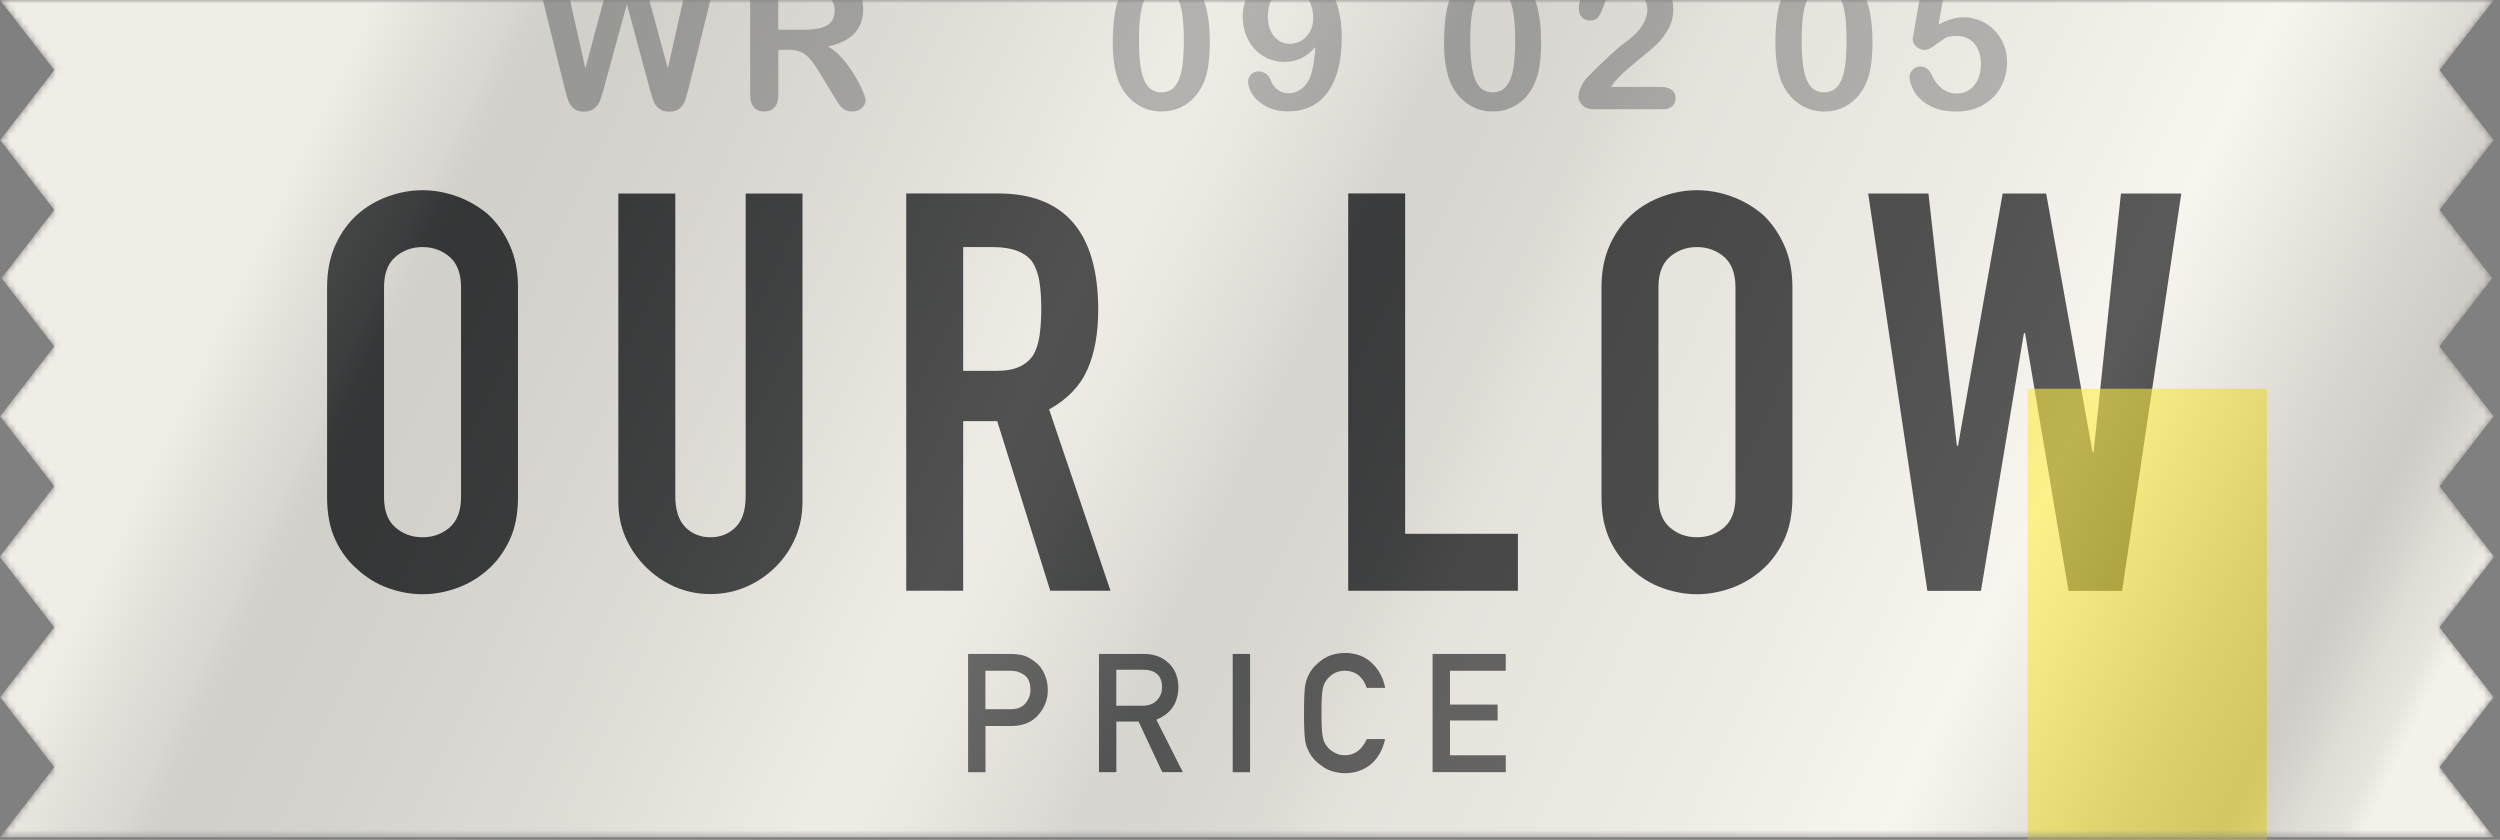<svg width="381" height="128" viewBox="0 0 381 128" fill="none" xmlns="http://www.w3.org/2000/svg">
<rect x="0" y="0" width="381" height="128" fill="#808080" stroke="none"/>
<mask id="mask0_902_745" style="mask-type:luminance" maskUnits="userSpaceOnUse" x="0" y="0" width="381" height="128">
<path d="M380.026 106.253L371.78 95.595L380.049 84.913V84.785L371.78 74.103L380.026 63.445L371.78 52.787L379.815 42.386L371.78 31.998L380.026 21.34L371.78 10.681L380.049 0H0L8.269 10.681L0.023 21.34L8.269 31.998L0.234 42.386L8.269 52.787L0.023 63.445L8.269 74.103L0 84.785V84.913L8.269 95.595L0.023 106.253L8.269 116.923L0 127.604H380.049L371.78 116.923L380.026 106.253Z" fill="white"/>
</mask>
<g mask="url(#mask0_902_745)">
<path d="M380.026 106.253L371.78 95.595L380.049 84.913V84.785L371.78 74.103L380.026 63.445L371.78 52.787L379.815 42.386L371.78 31.998L380.026 21.34L371.78 10.681L380.049 0H0L8.269 10.681L0.023 21.34L8.269 31.998L0.234 42.386L8.269 52.787L0.023 63.445L8.269 74.103L0 84.785V84.913L8.269 95.595L0.023 106.253L8.269 116.923L0 127.604H380.049L371.78 116.923L380.026 106.253Z" fill="#F6F1EA"/>
<g opacity="0.37">
<path d="M184.373 6.278C184.373 7.859 184.28 9.217 184.081 10.353C183.893 11.489 183.53 12.52 183.015 13.445C182.359 14.582 181.516 15.46 180.473 16.069C179.431 16.69 178.283 16.994 177.006 16.994C175.542 16.994 174.231 16.584 173.071 15.753C171.912 14.921 171.033 13.785 170.448 12.321C170.155 11.525 169.932 10.634 169.792 9.674C169.651 8.702 169.581 7.66 169.581 6.535C169.581 5.083 169.663 3.771 169.815 2.612C169.967 1.452 170.213 0.445 170.541 -0.387C171.103 -1.769 171.935 -2.823 173.012 -3.561C174.09 -4.287 175.39 -4.65 176.889 -4.65C177.885 -4.65 178.775 -4.486 179.583 -4.17C180.391 -3.842 181.106 -3.373 181.715 -2.753C182.324 -2.132 182.839 -1.359 183.261 -0.445C183.987 1.148 184.362 3.385 184.362 6.289L184.373 6.278ZM180.415 5.985C180.415 4.228 180.309 2.787 180.098 1.663C179.888 0.539 179.536 -0.305 179.033 -0.879C178.529 -1.452 177.838 -1.734 176.959 -1.734C175.695 -1.734 174.804 -1.089 174.313 0.187C173.821 1.464 173.575 3.443 173.575 6.102C173.575 7.906 173.68 9.393 173.891 10.553C174.102 11.712 174.453 12.579 174.957 13.176C175.46 13.773 176.14 14.066 176.995 14.066C177.85 14.066 178.576 13.762 179.068 13.141C179.571 12.52 179.923 11.642 180.122 10.506C180.321 9.358 180.426 7.859 180.426 6.008L180.415 5.985Z" fill="#363636"/>
<path d="M200.466 7.168C199.834 7.917 199.119 8.479 198.334 8.866C197.55 9.241 196.683 9.44 195.734 9.44C194.786 9.44 193.989 9.264 193.204 8.913C192.42 8.561 191.74 8.07 191.166 7.437C190.593 6.805 190.159 6.067 189.843 5.223C189.538 4.38 189.386 3.502 189.386 2.577C189.386 1.581 189.562 0.644 189.902 -0.246C190.253 -1.136 190.745 -1.909 191.389 -2.565C192.033 -3.221 192.806 -3.725 193.696 -4.099C194.586 -4.463 195.57 -4.65 196.648 -4.65C197.889 -4.65 198.99 -4.427 199.962 -3.971C200.934 -3.514 201.754 -2.858 202.41 -2.003C203.078 -1.136 203.581 -0.059 203.944 1.253C204.296 2.565 204.483 4.041 204.483 5.704C204.483 7.554 204.296 9.182 203.921 10.588C203.546 11.993 202.996 13.176 202.281 14.136C201.567 15.097 200.7 15.811 199.705 16.268C198.709 16.737 197.573 16.971 196.296 16.971C195.02 16.971 193.954 16.737 193.04 16.256C192.115 15.776 191.412 15.191 190.932 14.476C190.452 13.773 190.206 13.082 190.206 12.438C190.206 12.028 190.358 11.677 190.651 11.361C190.944 11.044 191.33 10.88 191.787 10.88C192.209 10.88 192.595 10.998 192.923 11.232C193.251 11.466 193.521 11.817 193.685 12.298C193.895 12.871 194.247 13.34 194.739 13.691C195.231 14.043 195.781 14.218 196.402 14.218C196.952 14.218 197.468 14.078 197.96 13.797C198.451 13.516 198.873 13.129 199.213 12.614C199.904 11.583 200.314 9.768 200.454 7.156L200.466 7.168ZM200.138 2.752C200.138 2.096 200.044 1.499 199.869 0.937C199.693 0.386 199.435 -0.094 199.119 -0.504C198.791 -0.902 198.416 -1.23 197.96 -1.452C197.515 -1.687 197.023 -1.804 196.496 -1.804C195.582 -1.804 194.809 -1.406 194.177 -0.633C193.544 0.152 193.228 1.183 193.228 2.483C193.228 3.783 193.544 4.778 194.177 5.54C194.809 6.301 195.617 6.676 196.589 6.676C197.187 6.676 197.76 6.524 198.299 6.207C198.838 5.891 199.283 5.446 199.623 4.849C199.962 4.251 200.138 3.549 200.138 2.741V2.752Z" fill="#363636"/>
<path d="M234.865 6.278C234.865 7.859 234.771 9.217 234.572 10.353C234.385 11.489 234.021 12.52 233.506 13.445C232.85 14.582 232.007 15.46 230.965 16.069C229.922 16.69 228.774 16.994 227.498 16.994C226.034 16.994 224.722 16.584 223.563 15.753C222.403 14.921 221.525 13.785 220.939 12.321C220.646 11.525 220.424 10.634 220.283 9.674C220.143 8.702 220.072 7.66 220.072 6.535C220.072 5.083 220.154 3.771 220.307 2.612C220.459 1.452 220.705 0.445 221.033 -0.387C221.595 -1.769 222.426 -2.823 223.504 -3.561C224.581 -4.287 225.882 -4.65 227.381 -4.65C228.376 -4.65 229.266 -4.486 230.074 -4.17C230.883 -3.842 231.597 -3.373 232.206 -2.753C232.815 -2.132 233.33 -1.359 233.752 -0.445C234.478 1.148 234.853 3.385 234.853 6.289L234.865 6.278ZM230.906 5.985C230.906 4.228 230.801 2.787 230.59 1.663C230.379 0.539 230.028 -0.305 229.524 -0.879C229.02 -1.452 228.329 -1.734 227.451 -1.734C226.186 -1.734 225.296 -1.089 224.804 0.187C224.312 1.464 224.066 3.443 224.066 6.102C224.066 7.906 224.172 9.393 224.382 10.553C224.593 11.712 224.945 12.579 225.448 13.176C225.952 13.773 226.631 14.066 227.486 14.066C228.341 14.066 229.067 13.762 229.559 13.141C230.063 12.52 230.414 11.642 230.613 10.506C230.812 9.358 230.918 7.859 230.918 6.008L230.906 5.985Z" fill="#363636"/>
<path d="M245.523 13.246H253.054C253.803 13.246 254.377 13.399 254.775 13.703C255.174 14.008 255.361 14.429 255.361 14.956C255.361 15.425 255.209 15.823 254.893 16.151C254.576 16.479 254.108 16.643 253.475 16.643H242.852C242.126 16.643 241.564 16.444 241.166 16.046C240.756 15.647 240.557 15.179 240.557 14.64C240.557 14.289 240.686 13.832 240.943 13.258C241.201 12.684 241.482 12.239 241.798 11.911C243.075 10.588 244.234 9.452 245.265 8.503C246.296 7.554 247.034 6.933 247.479 6.629C248.263 6.067 248.919 5.505 249.446 4.942C249.973 4.38 250.372 3.806 250.641 3.209C250.91 2.612 251.051 2.038 251.051 1.476C251.051 0.855 250.91 0.304 250.606 -0.176C250.313 -0.656 249.915 -1.043 249.411 -1.312C248.908 -1.581 248.357 -1.722 247.76 -1.722C246.495 -1.722 245.511 -1.171 244.785 -0.059C244.691 0.082 244.527 0.48 244.305 1.124C244.082 1.768 243.824 2.26 243.543 2.612C243.262 2.963 242.841 3.127 242.29 3.127C241.81 3.127 241.412 2.963 241.096 2.647C240.779 2.331 240.615 1.897 240.615 1.347C240.615 0.679 240.768 -0.012 241.06 -0.726C241.353 -1.452 241.798 -2.097 242.396 -2.694C242.981 -3.28 243.743 -3.76 244.644 -4.111C245.558 -4.474 246.624 -4.65 247.842 -4.65C249.317 -4.65 250.571 -4.416 251.613 -3.959C252.281 -3.654 252.878 -3.233 253.393 -2.694C253.909 -2.155 254.295 -1.534 254.588 -0.82C254.869 -0.117 255.01 0.621 255.01 1.382C255.01 2.577 254.717 3.666 254.12 4.638C253.522 5.61 252.925 6.383 252.304 6.933C251.683 7.484 250.653 8.351 249.212 9.534C247.76 10.716 246.776 11.642 246.237 12.286C246.003 12.544 245.769 12.86 245.534 13.223L245.523 13.246Z" fill="#363636"/>
<path d="M285.368 6.278C285.368 7.859 285.274 9.217 285.075 10.353C284.888 11.489 284.524 12.52 284.009 13.445C283.353 14.582 282.51 15.46 281.468 16.069C280.425 16.69 279.277 16.994 278.001 16.994C276.537 16.994 275.225 16.584 274.065 15.753C272.906 14.921 272.028 13.785 271.442 12.321C271.149 11.525 270.927 10.634 270.786 9.674C270.645 8.702 270.575 7.66 270.575 6.535C270.575 5.083 270.657 3.771 270.809 2.612C270.962 1.452 271.208 0.445 271.536 -0.387C272.098 -1.769 272.929 -2.823 274.007 -3.561C275.084 -4.287 276.384 -4.65 277.884 -4.65C278.879 -4.65 279.769 -4.486 280.577 -4.17C281.386 -3.842 282.1 -3.373 282.709 -2.753C283.318 -2.132 283.833 -1.359 284.255 -0.445C284.981 1.148 285.356 3.385 285.356 6.289L285.368 6.278ZM281.409 5.985C281.409 4.228 281.304 2.787 281.093 1.663C280.882 0.539 280.531 -0.305 280.027 -0.879C279.523 -1.452 278.832 -1.734 277.954 -1.734C276.689 -1.734 275.799 -1.089 275.307 0.187C274.815 1.464 274.569 3.443 274.569 6.102C274.569 7.906 274.674 9.393 274.885 10.553C275.096 11.712 275.447 12.579 275.951 13.176C276.455 13.773 277.134 14.066 277.989 14.066C278.844 14.066 279.57 13.762 280.062 13.141C280.566 12.52 280.917 11.642 281.116 10.506C281.315 9.358 281.421 7.859 281.421 6.008L281.409 5.985Z" fill="#363636"/>
<path d="M303.112 -0.937H296.26L295.44 3.736C296.811 3.01 298.064 2.635 299.223 2.635C300.149 2.635 301.015 2.81 301.812 3.15C302.62 3.501 303.323 3.97 303.932 4.591C304.541 5.2 305.009 5.926 305.361 6.757C305.712 7.589 305.876 8.491 305.876 9.451C305.876 10.845 305.56 12.122 304.939 13.258C304.318 14.405 303.416 15.307 302.233 15.987C301.05 16.666 299.692 16.994 298.158 16.994C296.436 16.994 295.042 16.678 293.965 16.045C292.887 15.413 292.137 14.687 291.681 13.855C291.236 13.035 291.013 12.309 291.013 11.7C291.013 11.325 291.165 10.974 291.482 10.634C291.798 10.295 292.184 10.131 292.653 10.131C293.461 10.131 294.058 10.599 294.456 11.536C294.843 12.391 295.358 13.059 296.014 13.539C296.67 14.019 297.396 14.253 298.204 14.253C298.942 14.253 299.598 14.066 300.149 13.679C300.711 13.293 301.132 12.766 301.437 12.086C301.741 11.419 301.894 10.646 301.894 9.791C301.894 8.866 301.73 8.081 301.402 7.425C301.074 6.769 300.64 6.277 300.09 5.961C299.54 5.645 298.931 5.481 298.263 5.481C297.431 5.481 296.846 5.586 296.483 5.785C296.131 5.984 295.616 6.336 294.948 6.851C294.281 7.355 293.73 7.612 293.297 7.612C292.828 7.612 292.407 7.437 292.044 7.097C291.681 6.757 291.493 6.371 291.493 5.938C291.493 5.891 291.54 5.563 291.657 4.954L292.864 -1.956C293.004 -2.788 293.25 -3.385 293.613 -3.76C293.976 -4.135 294.574 -4.322 295.405 -4.322H303.03C304.529 -4.322 305.279 -3.748 305.279 -2.601C305.279 -2.097 305.091 -1.699 304.728 -1.382C304.365 -1.078 303.826 -0.926 303.112 -0.926V-0.937Z" fill="#363636"/>
</g>
<g opacity="0.84">
<path d="M147.55 99.659H153.875C154.566 99.659 155.222 99.729 155.866 99.858C156.51 100.033 157.154 100.385 157.81 100.924C158.361 101.322 158.806 101.907 159.145 102.657C159.508 103.383 159.684 104.238 159.684 105.222C159.684 106.557 159.227 107.775 158.314 108.864C157.377 110.012 156.018 110.61 154.215 110.645H150.186V117.684H147.539V99.659H147.55ZM150.197 108.08H154.121C155.105 108.068 155.843 107.752 156.334 107.131C156.803 106.534 157.037 105.878 157.037 105.14C157.037 104.531 156.943 104.027 156.744 103.617C156.545 103.243 156.264 102.95 155.901 102.739C155.362 102.388 154.73 102.212 154.004 102.224H150.174V108.068L150.197 108.08Z" fill="#363636"/>
<path d="M167.484 99.659H174.301C175.753 99.659 176.936 100.057 177.861 100.842C178.962 101.744 179.548 103.021 179.595 104.684C179.56 107.132 178.435 108.795 176.222 109.673L180.262 117.673H177.124L173.516 109.966H170.131V117.673H167.484V99.647V99.659ZM170.131 107.553H174.137C175.132 107.541 175.87 107.237 176.374 106.663C176.866 106.124 177.1 105.468 177.1 104.684C177.088 103.747 176.796 103.056 176.222 102.634C175.777 102.259 175.121 102.072 174.277 102.072H170.12V107.553H170.131Z" fill="#363636"/>
<path d="M187.864 99.659H190.51V117.684H187.864V99.659Z" fill="#363636"/>
<path d="M211.089 112.648C210.702 114.323 209.976 115.599 208.899 116.501C207.786 117.391 206.474 117.836 204.963 117.836C203.593 117.801 202.445 117.462 201.532 116.794C200.595 116.162 199.915 115.424 199.494 114.592C199.365 114.323 199.248 114.065 199.142 113.819C199.049 113.561 198.967 113.245 198.908 112.859C198.791 112.133 198.732 110.739 198.732 108.677C198.732 106.616 198.791 105.187 198.908 104.473C199.037 103.758 199.236 103.196 199.494 102.751C199.915 101.92 200.595 101.182 201.532 100.526C202.445 99.87 203.593 99.53 204.963 99.507C206.65 99.519 208.02 100.034 209.086 101.053C210.152 102.072 210.819 103.337 211.1 104.836H208.29C208.079 104.11 207.681 103.489 207.118 102.974C206.533 102.482 205.807 102.236 204.963 102.212C204.343 102.224 203.804 102.353 203.359 102.599C202.902 102.845 202.539 103.161 202.258 103.524C201.918 103.911 201.684 104.414 201.578 105.023C201.45 105.667 201.391 106.874 201.391 108.654C201.391 110.434 201.45 111.629 201.578 112.261C201.696 112.894 201.918 113.398 202.258 113.784C202.539 114.159 202.902 114.452 203.359 114.686C203.804 114.955 204.343 115.096 204.963 115.096C206.451 115.096 207.563 114.276 208.301 112.636H211.1L211.089 112.648Z" fill="#363636"/>
<path d="M218.327 99.659H229.477V102.224H220.974V107.378H228.235V109.802H220.974V115.108H229.477V117.673H218.327V99.647V99.659Z" fill="#363636"/>
</g>
<g opacity="0.37">
<path d="M98.956 13.316L95.536 0.632L92.069 13.316C91.8 14.277 91.589 14.968 91.425 15.39C91.261 15.811 90.992 16.186 90.594 16.514C90.195 16.842 89.68 17.017 89.024 17.017C88.497 17.017 88.064 16.924 87.713 16.725C87.373 16.526 87.092 16.245 86.881 15.893C86.67 15.53 86.494 15.108 86.366 14.605C86.237 14.113 86.108 13.644 86.002 13.223L82.477 -1.019C82.266 -1.851 82.161 -2.472 82.161 -2.905C82.161 -3.455 82.348 -3.912 82.735 -4.287C83.121 -4.662 83.59 -4.849 84.164 -4.849C84.948 -4.849 85.464 -4.603 85.733 -4.1C86.002 -3.596 86.237 -2.87 86.436 -1.921L89.212 10.435L92.315 -1.125C92.55 -2.015 92.749 -2.682 92.936 -3.151C93.124 -3.608 93.416 -4.006 93.826 -4.345C94.236 -4.685 94.798 -4.849 95.513 -4.849C96.227 -4.849 96.789 -4.673 97.199 -4.322C97.598 -3.971 97.879 -3.584 98.031 -3.174C98.183 -2.764 98.394 -2.073 98.652 -1.125L101.779 10.435L104.555 -1.921C104.683 -2.565 104.812 -3.069 104.941 -3.432C105.058 -3.795 105.269 -4.123 105.562 -4.416C105.855 -4.709 106.276 -4.849 106.838 -4.849C107.401 -4.849 107.869 -4.662 108.256 -4.299C108.642 -3.924 108.841 -3.467 108.841 -2.905C108.841 -2.507 108.736 -1.874 108.525 -1.019L105 13.223C104.754 14.183 104.555 14.886 104.402 15.343C104.238 15.788 103.969 16.186 103.594 16.514C103.219 16.854 102.681 17.017 101.99 17.017C101.334 17.017 100.807 16.854 100.42 16.526C100.022 16.198 99.753 15.835 99.6 15.425C99.448 15.015 99.226 14.312 98.956 13.328V13.316Z" fill="#363636"/>
<path d="M120.12 7.601H118.621V14.394C118.621 15.284 118.422 15.952 118.024 16.374C117.625 16.795 117.11 17.006 116.478 17.006C115.798 17.006 115.259 16.784 114.885 16.338C114.51 15.893 114.323 15.249 114.323 14.394V-1.886C114.323 -2.811 114.533 -3.479 114.943 -3.889C115.353 -4.298 116.021 -4.509 116.946 -4.509H123.915C124.875 -4.509 125.695 -4.462 126.386 -4.392C127.065 -4.31 127.686 -4.146 128.237 -3.9C128.904 -3.619 129.49 -3.221 129.993 -2.706C130.509 -2.19 130.895 -1.581 131.153 -0.89C131.422 -0.199 131.551 0.527 131.551 1.3C131.551 2.881 131.106 4.134 130.216 5.083C129.326 6.032 127.979 6.699 126.164 7.086C126.925 7.496 127.651 8.081 128.342 8.878C129.033 9.662 129.654 10.506 130.193 11.396C130.731 12.286 131.165 13.094 131.457 13.809C131.762 14.523 131.914 15.015 131.914 15.284C131.914 15.554 131.821 15.835 131.645 16.116C131.469 16.385 131.223 16.608 130.919 16.76C130.614 16.924 130.251 16.994 129.853 16.994C129.373 16.994 128.963 16.877 128.635 16.655C128.307 16.432 128.026 16.139 127.792 15.8C127.557 15.448 127.241 14.945 126.831 14.265L125.109 11.408C124.489 10.354 123.938 9.557 123.458 9.007C122.978 8.456 122.474 8.081 121.982 7.882C121.479 7.683 120.846 7.578 120.097 7.578L120.12 7.601ZM122.568 -1.288H118.609V4.533H122.451C123.481 4.533 124.348 4.439 125.051 4.263C125.754 4.087 126.292 3.783 126.655 3.35C127.03 2.916 127.206 2.331 127.206 1.581C127.206 0.995 127.054 0.48 126.761 0.035C126.468 -0.41 126.046 -0.75 125.519 -0.972C125.016 -1.183 124.032 -1.288 122.556 -1.288H122.568Z" fill="#363636"/>
</g>
<path d="M49.847 43.78C49.847 41.344 50.269 39.189 51.124 37.315C51.979 35.441 53.103 33.883 54.52 32.642C55.879 31.447 57.425 30.546 59.158 29.925C60.892 29.304 62.625 28.988 64.394 28.988C66.162 28.988 67.896 29.304 69.629 29.925C71.362 30.546 72.932 31.459 74.349 32.642C75.708 33.883 76.82 35.453 77.664 37.315C78.519 39.189 78.94 41.344 78.94 43.78V75.755C78.94 78.308 78.519 80.486 77.664 82.302C76.809 84.117 75.708 85.616 74.349 86.811C72.932 88.064 71.362 88.989 69.629 89.622C67.896 90.243 66.15 90.559 64.394 90.559C62.637 90.559 60.892 90.243 59.158 89.622C57.425 89.001 55.879 88.064 54.52 86.811C53.103 85.616 51.967 84.117 51.124 82.302C50.269 80.486 49.847 78.308 49.847 75.755V43.78ZM58.526 75.755C58.526 77.851 59.111 79.397 60.271 80.393C61.431 81.388 62.813 81.88 64.394 81.88C65.975 81.88 67.357 81.388 68.516 80.393C69.676 79.397 70.261 77.851 70.261 75.755V43.78C70.261 41.684 69.676 40.138 68.516 39.142C67.357 38.147 65.975 37.655 64.394 37.655C62.813 37.655 61.431 38.147 60.271 39.142C59.111 40.138 58.526 41.684 58.526 43.78V75.755Z" fill="#363636"/>
<path d="M122.299 29.492V76.434C122.299 78.413 121.947 80.252 121.233 81.915C120.518 83.59 119.523 85.078 118.211 86.378C116.911 87.678 115.4 88.709 113.702 89.435C112.004 90.173 110.188 90.536 108.256 90.536C106.323 90.536 104.531 90.161 102.857 89.435C101.182 88.697 99.694 87.678 98.394 86.378C97.094 85.078 96.063 83.59 95.337 81.915C94.599 80.241 94.236 78.413 94.236 76.434V29.492H102.915V75.579C102.915 77.734 103.43 79.315 104.449 80.346C105.468 81.365 106.745 81.88 108.279 81.88C109.814 81.88 111.09 81.365 112.109 80.346C113.128 79.327 113.643 77.734 113.643 75.579V29.492H122.322H122.299Z" fill="#363636"/>
<path d="M138.11 90.032V29.48H152.06C162.261 29.48 167.367 35.406 167.367 47.247C167.367 50.819 166.817 53.853 165.704 56.347C164.603 58.842 162.659 60.856 159.883 62.391L169.241 90.032H160.059L151.978 64.183H146.789V90.032H138.11ZM146.789 37.643V56.523H151.72C153.254 56.523 154.472 56.312 155.374 55.891C156.276 55.469 156.99 54.86 157.494 54.063C157.951 53.267 158.255 52.295 158.431 51.135C158.595 49.976 158.689 48.629 158.689 47.095C158.689 45.56 158.607 44.213 158.431 43.054C158.255 41.894 157.916 40.887 157.412 40.032C156.335 38.451 154.297 37.655 151.287 37.655H146.777L146.789 37.643Z" fill="#363636"/>
<path d="M205.467 90.032V29.48H214.146V81.353H231.328V90.032H205.479H205.467Z" fill="#363636"/>
<path d="M244.07 43.78C244.07 41.344 244.492 39.189 245.347 37.315C246.202 35.441 247.326 33.883 248.744 32.642C250.102 31.447 251.648 30.546 253.382 29.925C255.115 29.304 256.848 28.988 258.617 28.988C260.386 28.988 262.119 29.304 263.852 29.925C265.586 30.546 267.155 31.459 268.572 32.642C269.931 33.883 271.044 35.453 271.887 37.315C272.742 39.189 273.164 41.344 273.164 43.78V75.755C273.164 78.308 272.742 80.486 271.887 82.302C271.032 84.117 269.931 85.616 268.572 86.811C267.155 88.064 265.586 88.989 263.852 89.622C262.119 90.243 260.374 90.559 258.617 90.559C256.86 90.559 255.115 90.243 253.382 89.622C251.648 89.001 250.102 88.064 248.744 86.811C247.326 85.616 246.19 84.117 245.347 82.302C244.492 80.486 244.07 78.308 244.07 75.755V43.78ZM252.749 75.755C252.749 77.851 253.335 79.397 254.494 80.393C255.654 81.388 257.036 81.88 258.617 81.88C260.198 81.88 261.58 81.388 262.74 80.393C263.899 79.397 264.485 77.851 264.485 75.755V43.78C264.485 41.684 263.899 40.138 262.74 39.142C261.58 38.147 260.198 37.655 258.617 37.655C257.036 37.655 255.654 38.147 254.494 39.142C253.335 40.138 252.749 41.684 252.749 43.78V75.755Z" fill="#363636"/>
<path d="M332.427 29.492L323.409 90.044H315.246L308.617 50.761H308.441L301.894 90.044H293.73L284.712 29.492H293.894L298.228 67.931H298.403L305.208 29.492H311.837L318.9 68.868H319.064L323.233 29.492H332.416H332.427Z" fill="#363636"/>
<path opacity="0.59" d="M345.463 59.24H309.003V152.914H345.463V59.24Z" fill="#FFEB20"/>
<path style="mix-blend-mode:hard-light" opacity="0.18" d="M380.026 106.253L371.78 95.595L380.049 84.913V84.785L371.78 74.103L380.026 63.445L371.78 52.787L379.815 42.386L371.78 31.998L380.026 21.34L371.78 10.681L380.049 0H0L8.269 10.681L0.023 21.34L8.269 31.998L0.234 42.386L8.269 52.787L0.023 63.445L8.269 74.103L0 84.785V84.913L8.269 95.595L0.023 106.253L8.269 116.923L0 127.604H380.049L371.78 116.923L380.026 106.253Z" fill="url(#paint0_linear_902_745)"/>
</g>
<defs>
<linearGradient id="paint0_linear_902_745" x1="56.593" y1="0.234" x2="353.24" y2="141.565" gradientUnits="userSpaceOnUse">
<stop stop-color="#D3D4D5"/>
<stop offset="0.03" stop-color="#8B9193"/>
<stop offset="0.06" stop-color="#575F63"/>
<stop offset="0.07" stop-color="#374145"/>
<stop offset="0.08" stop-color="#2B363A"/>
<stop offset="0.12" stop-color="#343E42"/>
<stop offset="0.17" stop-color="#4D5559"/>
<stop offset="0.24" stop-color="#757B7E"/>
<stop offset="0.31" stop-color="#ADB0B1"/>
<stop offset="0.35" stop-color="#CDCDCE"/>
<stop offset="0.37" stop-color="#C6C7C8"/>
<stop offset="0.39" stop-color="#B4B6B8"/>
<stop offset="0.41" stop-color="#979C9E"/>
<stop offset="0.44" stop-color="#6F767A"/>
<stop offset="0.46" stop-color="#485357"/>
<stop offset="0.48" stop-color="#4C565A"/>
<stop offset="0.51" stop-color="#596266"/>
<stop offset="0.54" stop-color="#707578"/>
<stop offset="0.56" stop-color="#8F9092"/>
<stop offset="0.57" stop-color="#98989A"/>
<stop offset="0.61" stop-color="#A5A5A6"/>
<stop offset="0.7" stop-color="#C7C7C8"/>
<stop offset="0.8" stop-color="white"/>
<stop offset="0.83" stop-color="#D1D1D2"/>
<stop offset="0.9" stop-color="#4F4F53"/>
<stop offset="0.94" stop-color="#1B1B20"/>
<stop offset="0.95" stop-color="#313136"/>
<stop offset="0.96" stop-color="#4D4D51"/>
<stop offset="0.97" stop-color="#747476"/>
<stop offset="0.99" stop-color="#A5A5A7"/>
<stop offset="1" stop-color="#E9E9E9"/>
</linearGradient>
</defs>
</svg>
